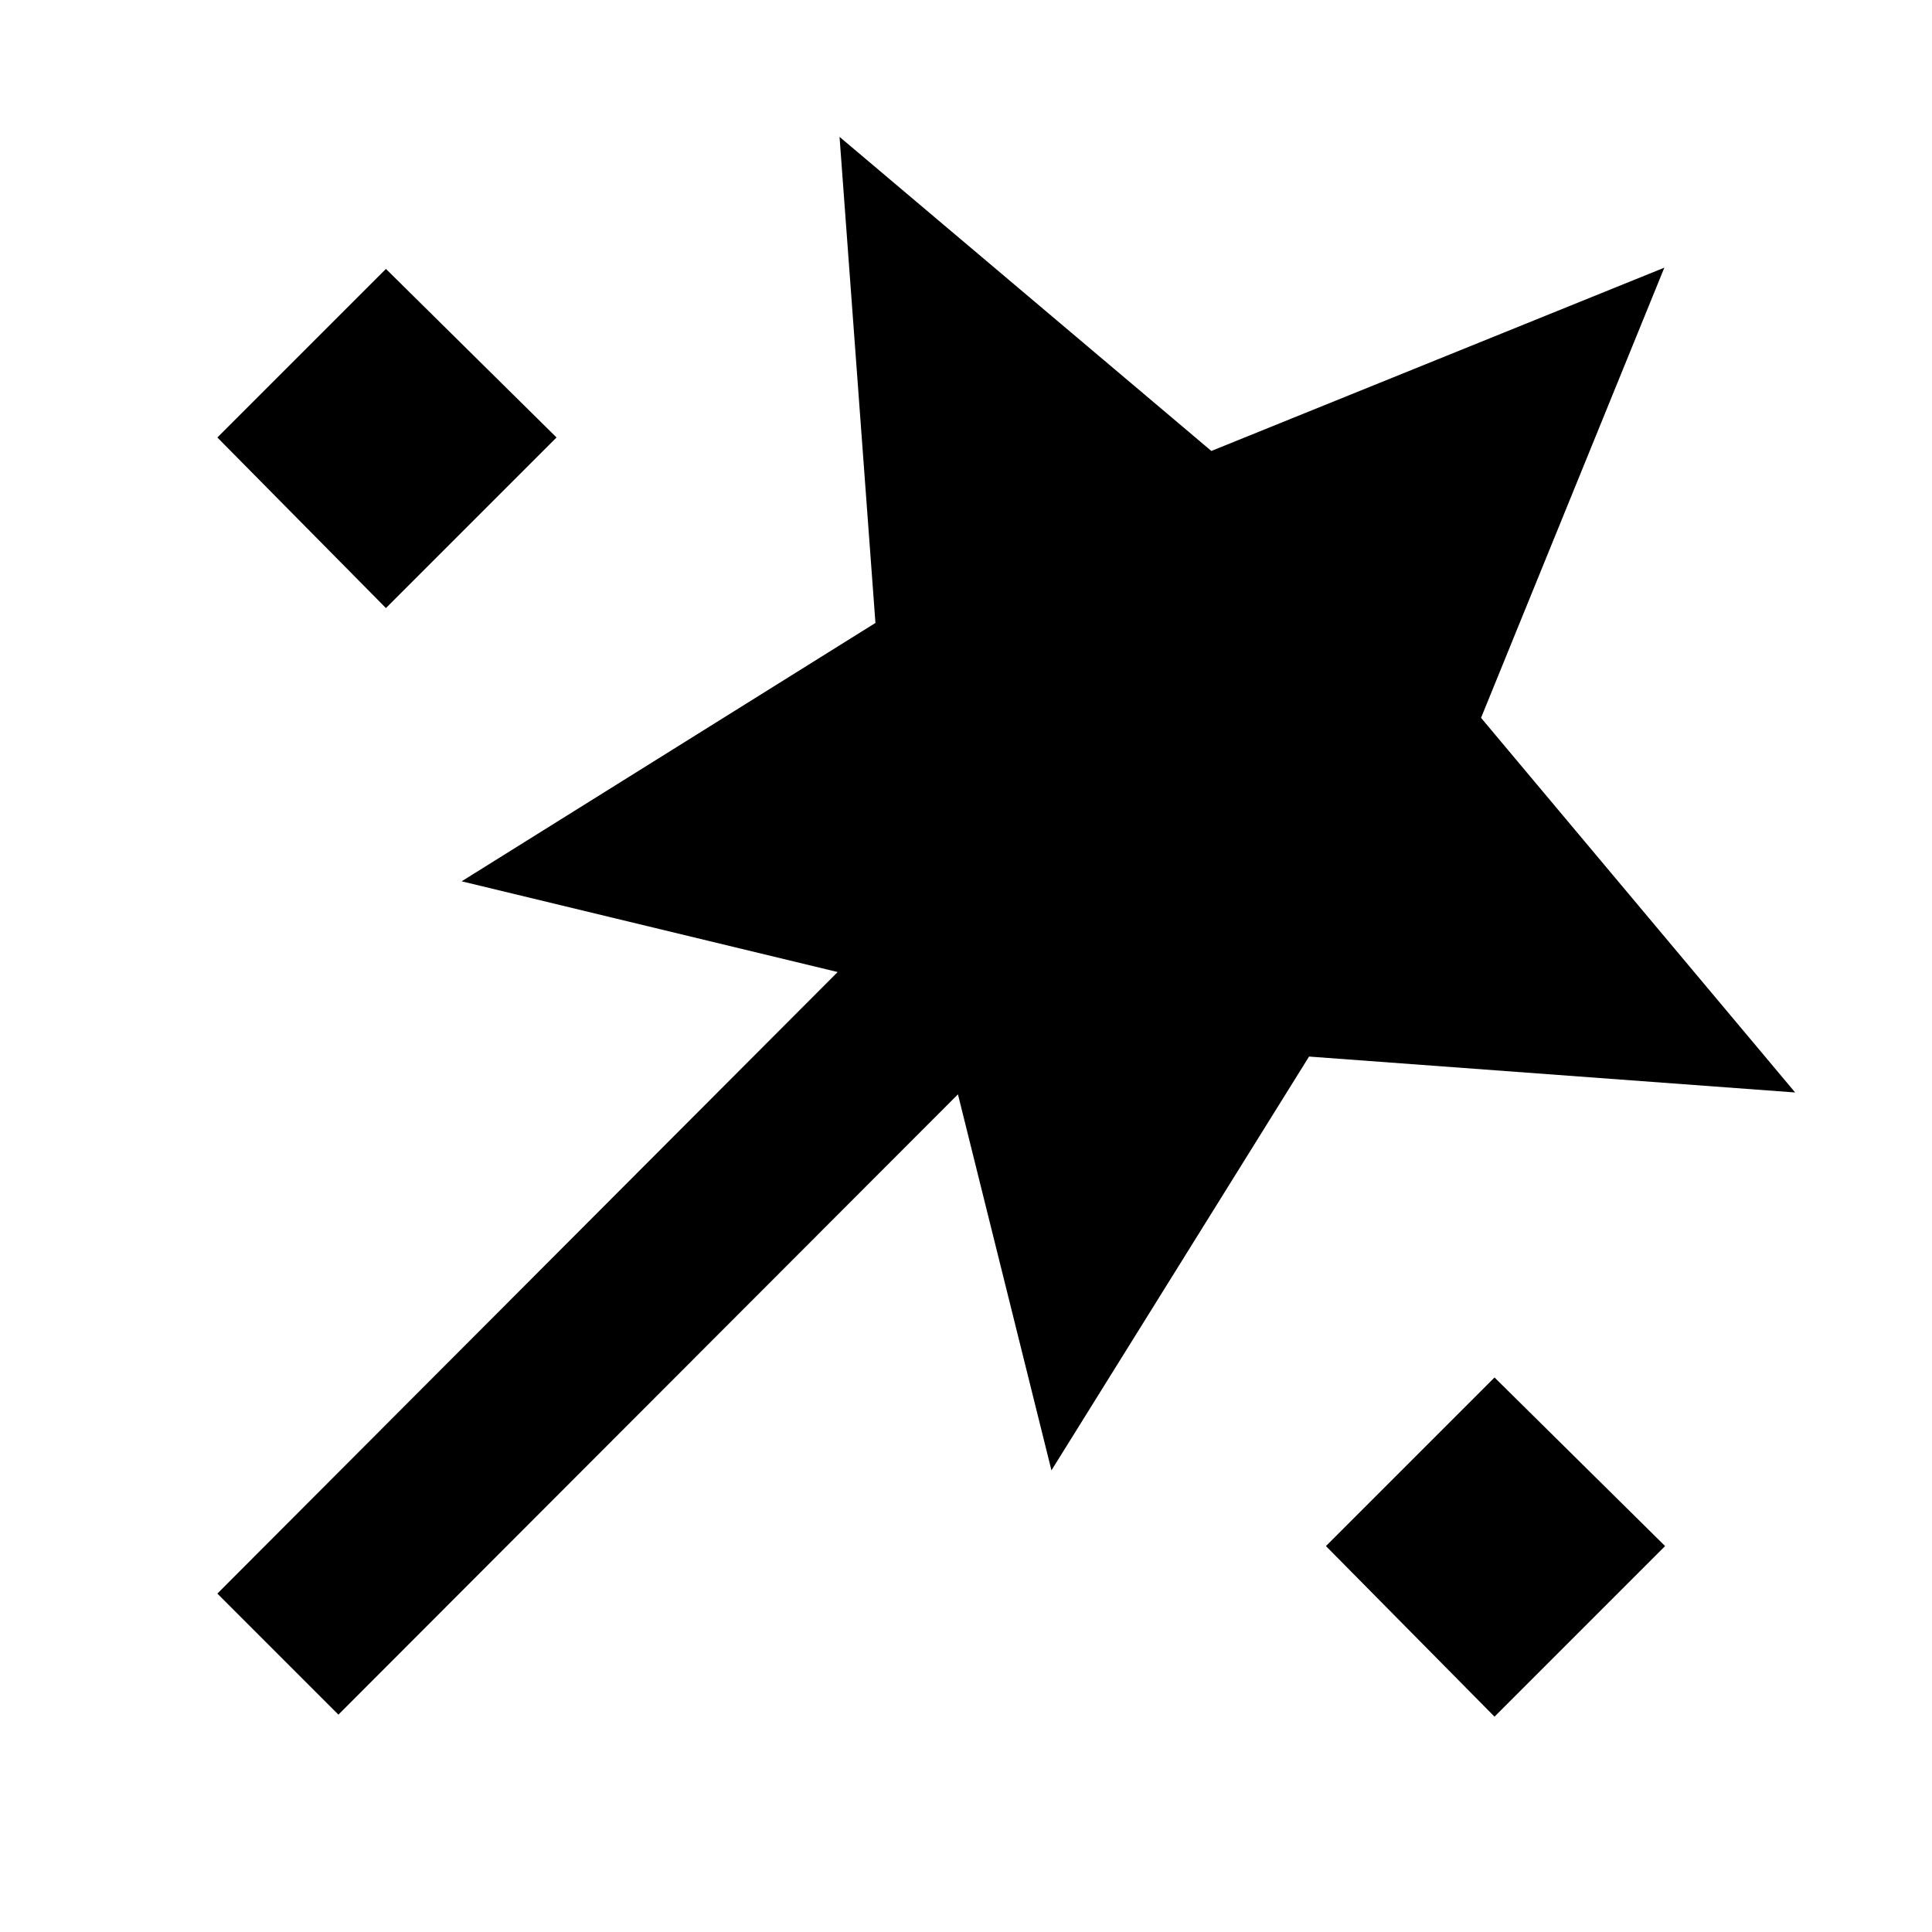 <svg xmlns="http://www.w3.org/2000/svg" height="24" viewBox="0 -960 960 960" width="24"><path d="M168.15-108 108-168.15 416.23-477l-186.84-45.08L435-650.46 417.16-892l184.76 156.08L827-827l-91.08 223.69L892-417.16 650.46-435l-128 205.61L476-416.23 168.15-108Zm23.62-549.85L108-742.62l83.77-83.76 84.77 83.76-84.77 84.77ZM742.62-107l-83.77-84.77 83.77-83.77 84.76 83.77L742.62-107Z"/></svg>